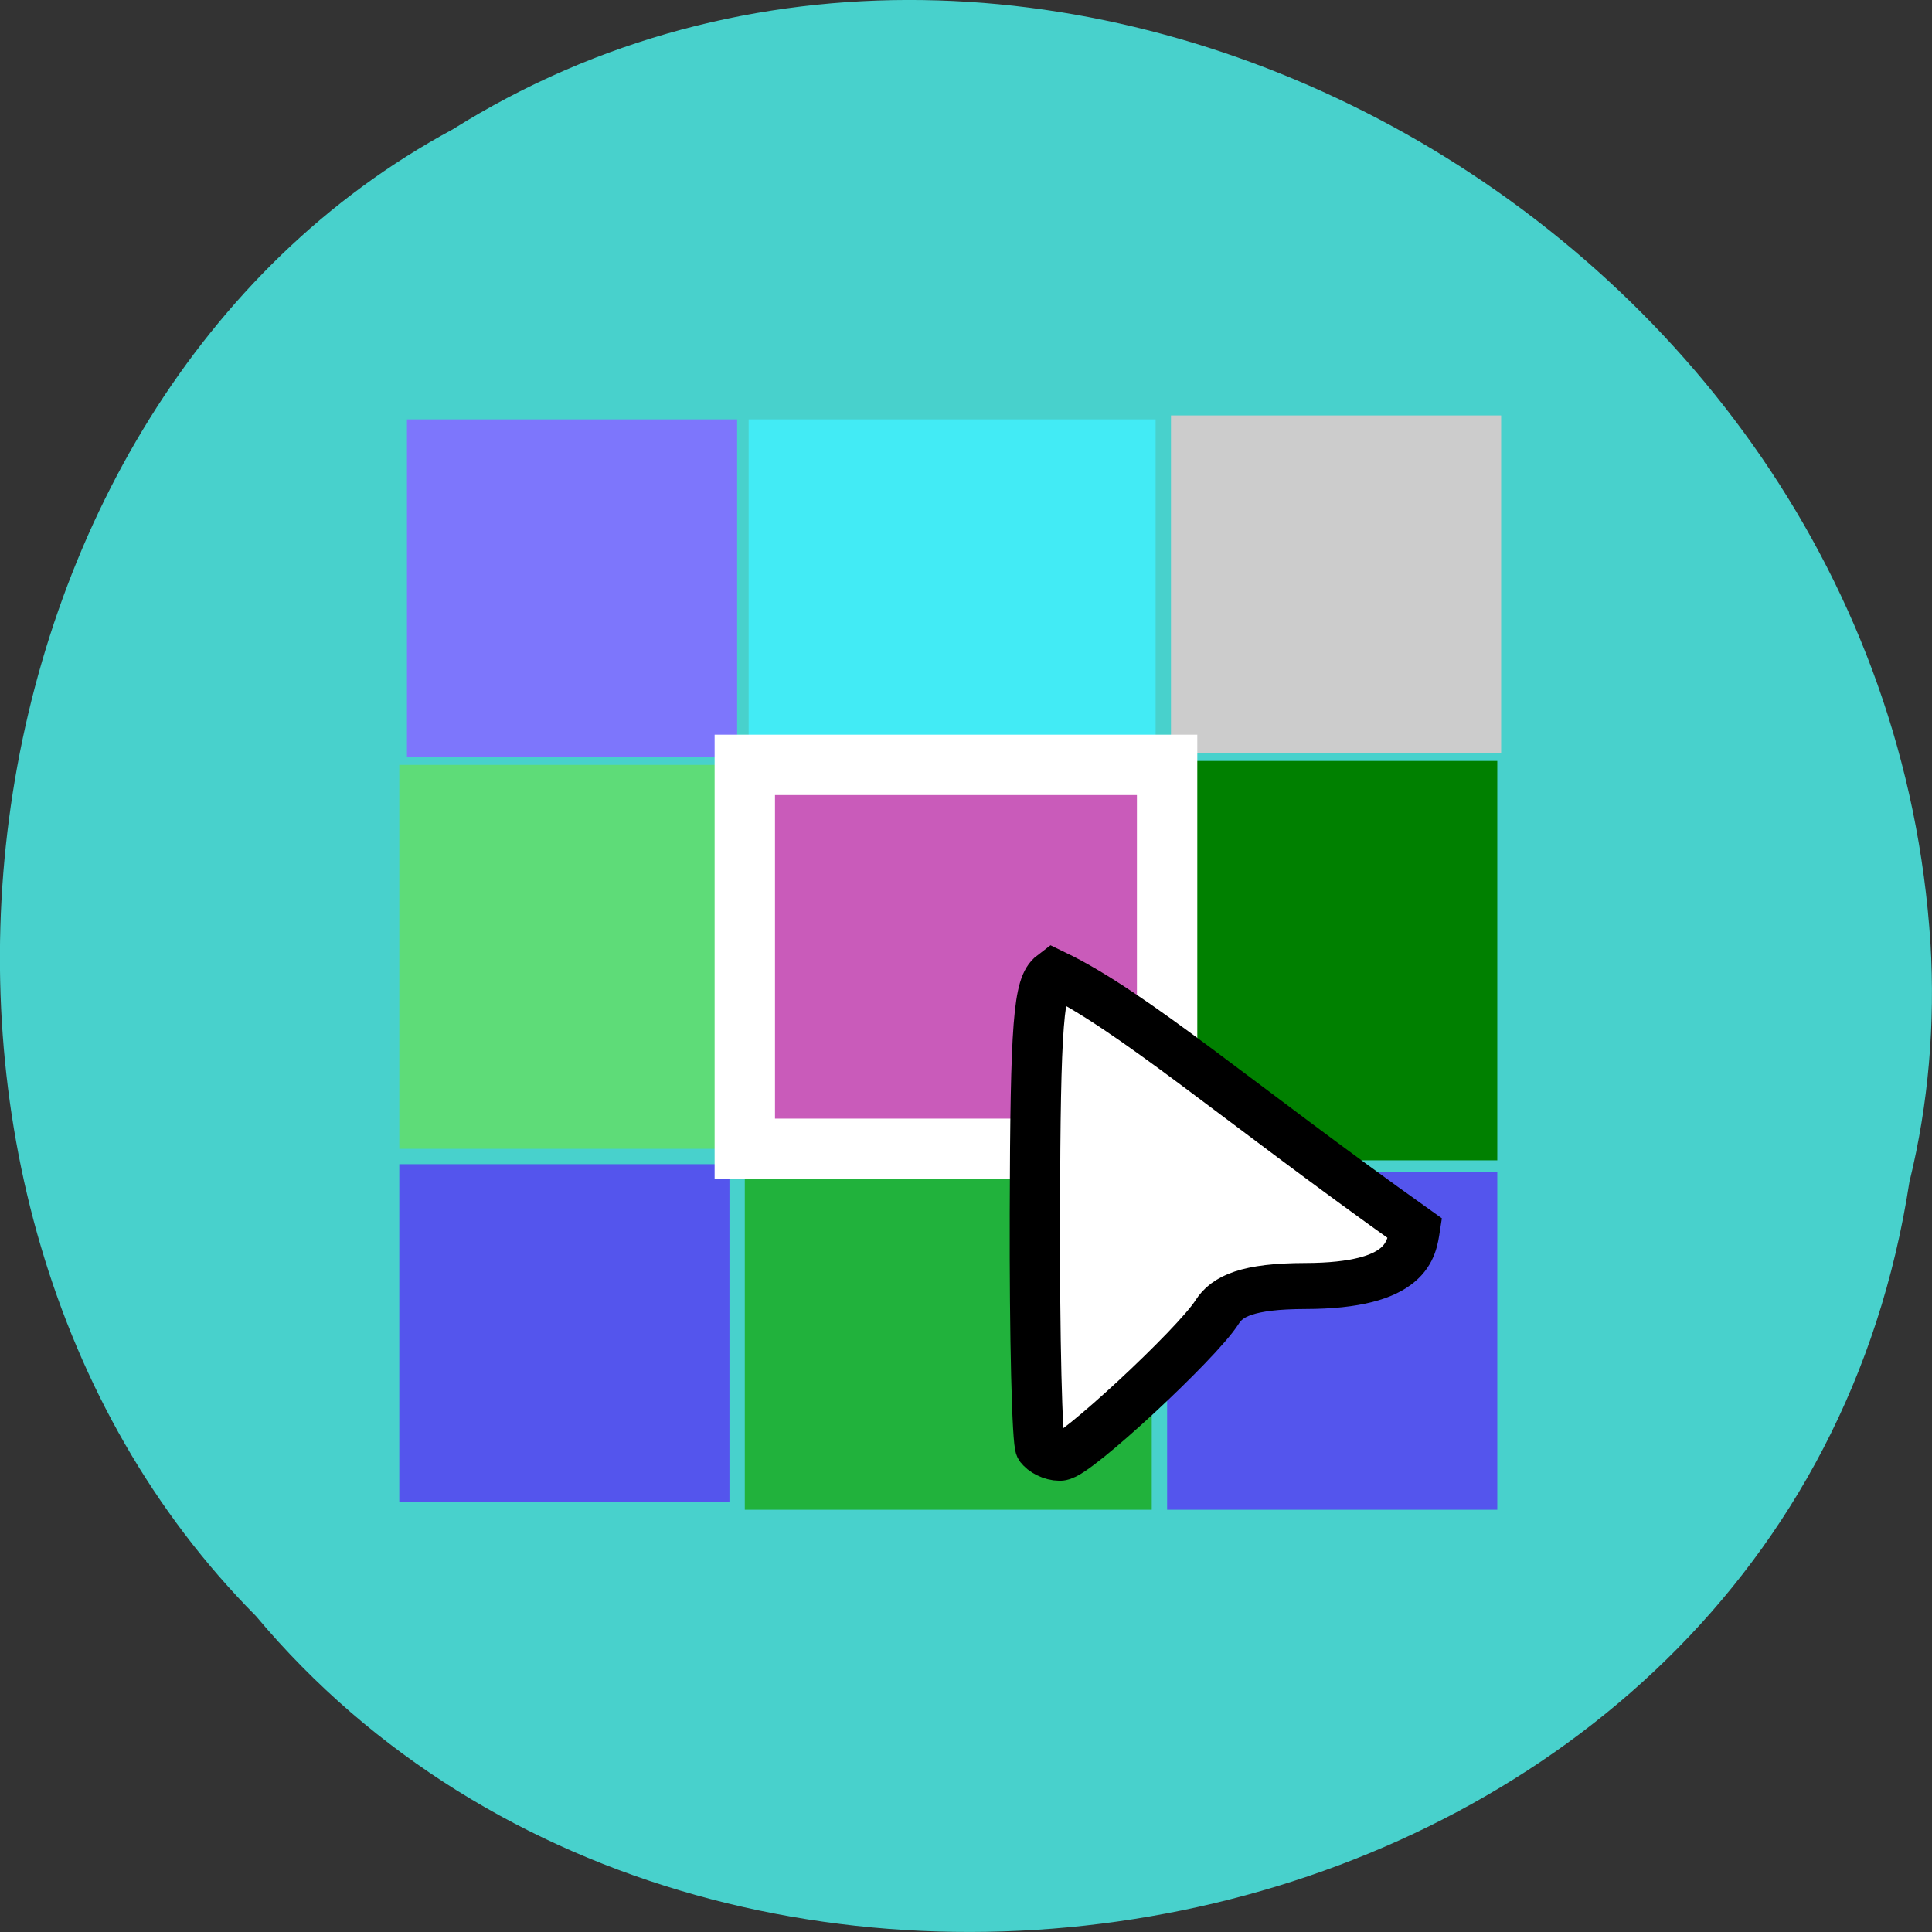 <svg xmlns="http://www.w3.org/2000/svg" viewBox="0 0 256 256"><rect x="0" y="0" width="256" height="256" fill="#333333" stroke="none"/><path d="m 253.02 156.52 c -15.875 104.05 -156.87 131.89 -219.1 57.62 -54.798 -55.17 -41.16 -160.78 26.05 -196.99 77.21 -48.44 189.69 11.446 195.83 107.88 0.632 10.565 -0.26 21.245 -2.771 31.493 z" fill="#48d1cc" color="#000"/><path fill="#7d76fc" d="m 53.923 55.57 h 43.749 v 44.767 h -43.749 z"/><g fill="#5455ed"><path d="m 52.906 154.26 h 43.749 v 44.767 h -43.749 z"/><path d="m 154.65 155.28 h 43.749 v 44.767 h -43.749 z"/></g><path fill="#ccc" d="M 155.16,55.05 H198.909 V99.816 H155.16 z"/><path fill="#42ebf5" d="m 99.2 55.57 h 53.923 v 44.767 h -53.923 z"/><path fill="#21b23c" d="m 98.69 155.28 h 53.923 v 44.767 h -53.923 z"/><path fill="#5edc78" d="m 52.906 101.35 h 43.749 v 50.871 h -43.749 z"/><path fill="#008000" d="m 154.65 100.83 h 43.749 v 52.919 h -43.749 z"/><path fill="#c95bba" stroke="#fff" stroke-width="8" d="m 98.69 101.35 h 55.958 v 50.871 h -55.958 z"/><g fill="#fff" stroke="#000" stroke-width="4.645"><path d="m 191.16 385.22 c -0.324 -0.523 -0.562 -11.231 -0.529 -23.796 0.05 -19.219 0.325 -23.06 1.733 -24.23 7.316 3.863 16.745 12.872 33.36 25.803 -0.308 2.171 -0.641 5.813 -10.124 5.831 -5.332 0.01 -7.218 1.036 -8.136 2.623 -1.87 3.236 -13.204 14.724 -14.527 14.724 -0.652 0 -1.451 -0.428 -1.774 -0.952 z" fill="#fff" stroke="#000" stroke-width="4.645" transform="matrix(1.435 0 0 1.312 -136.43 -313.5)"/></g></svg>